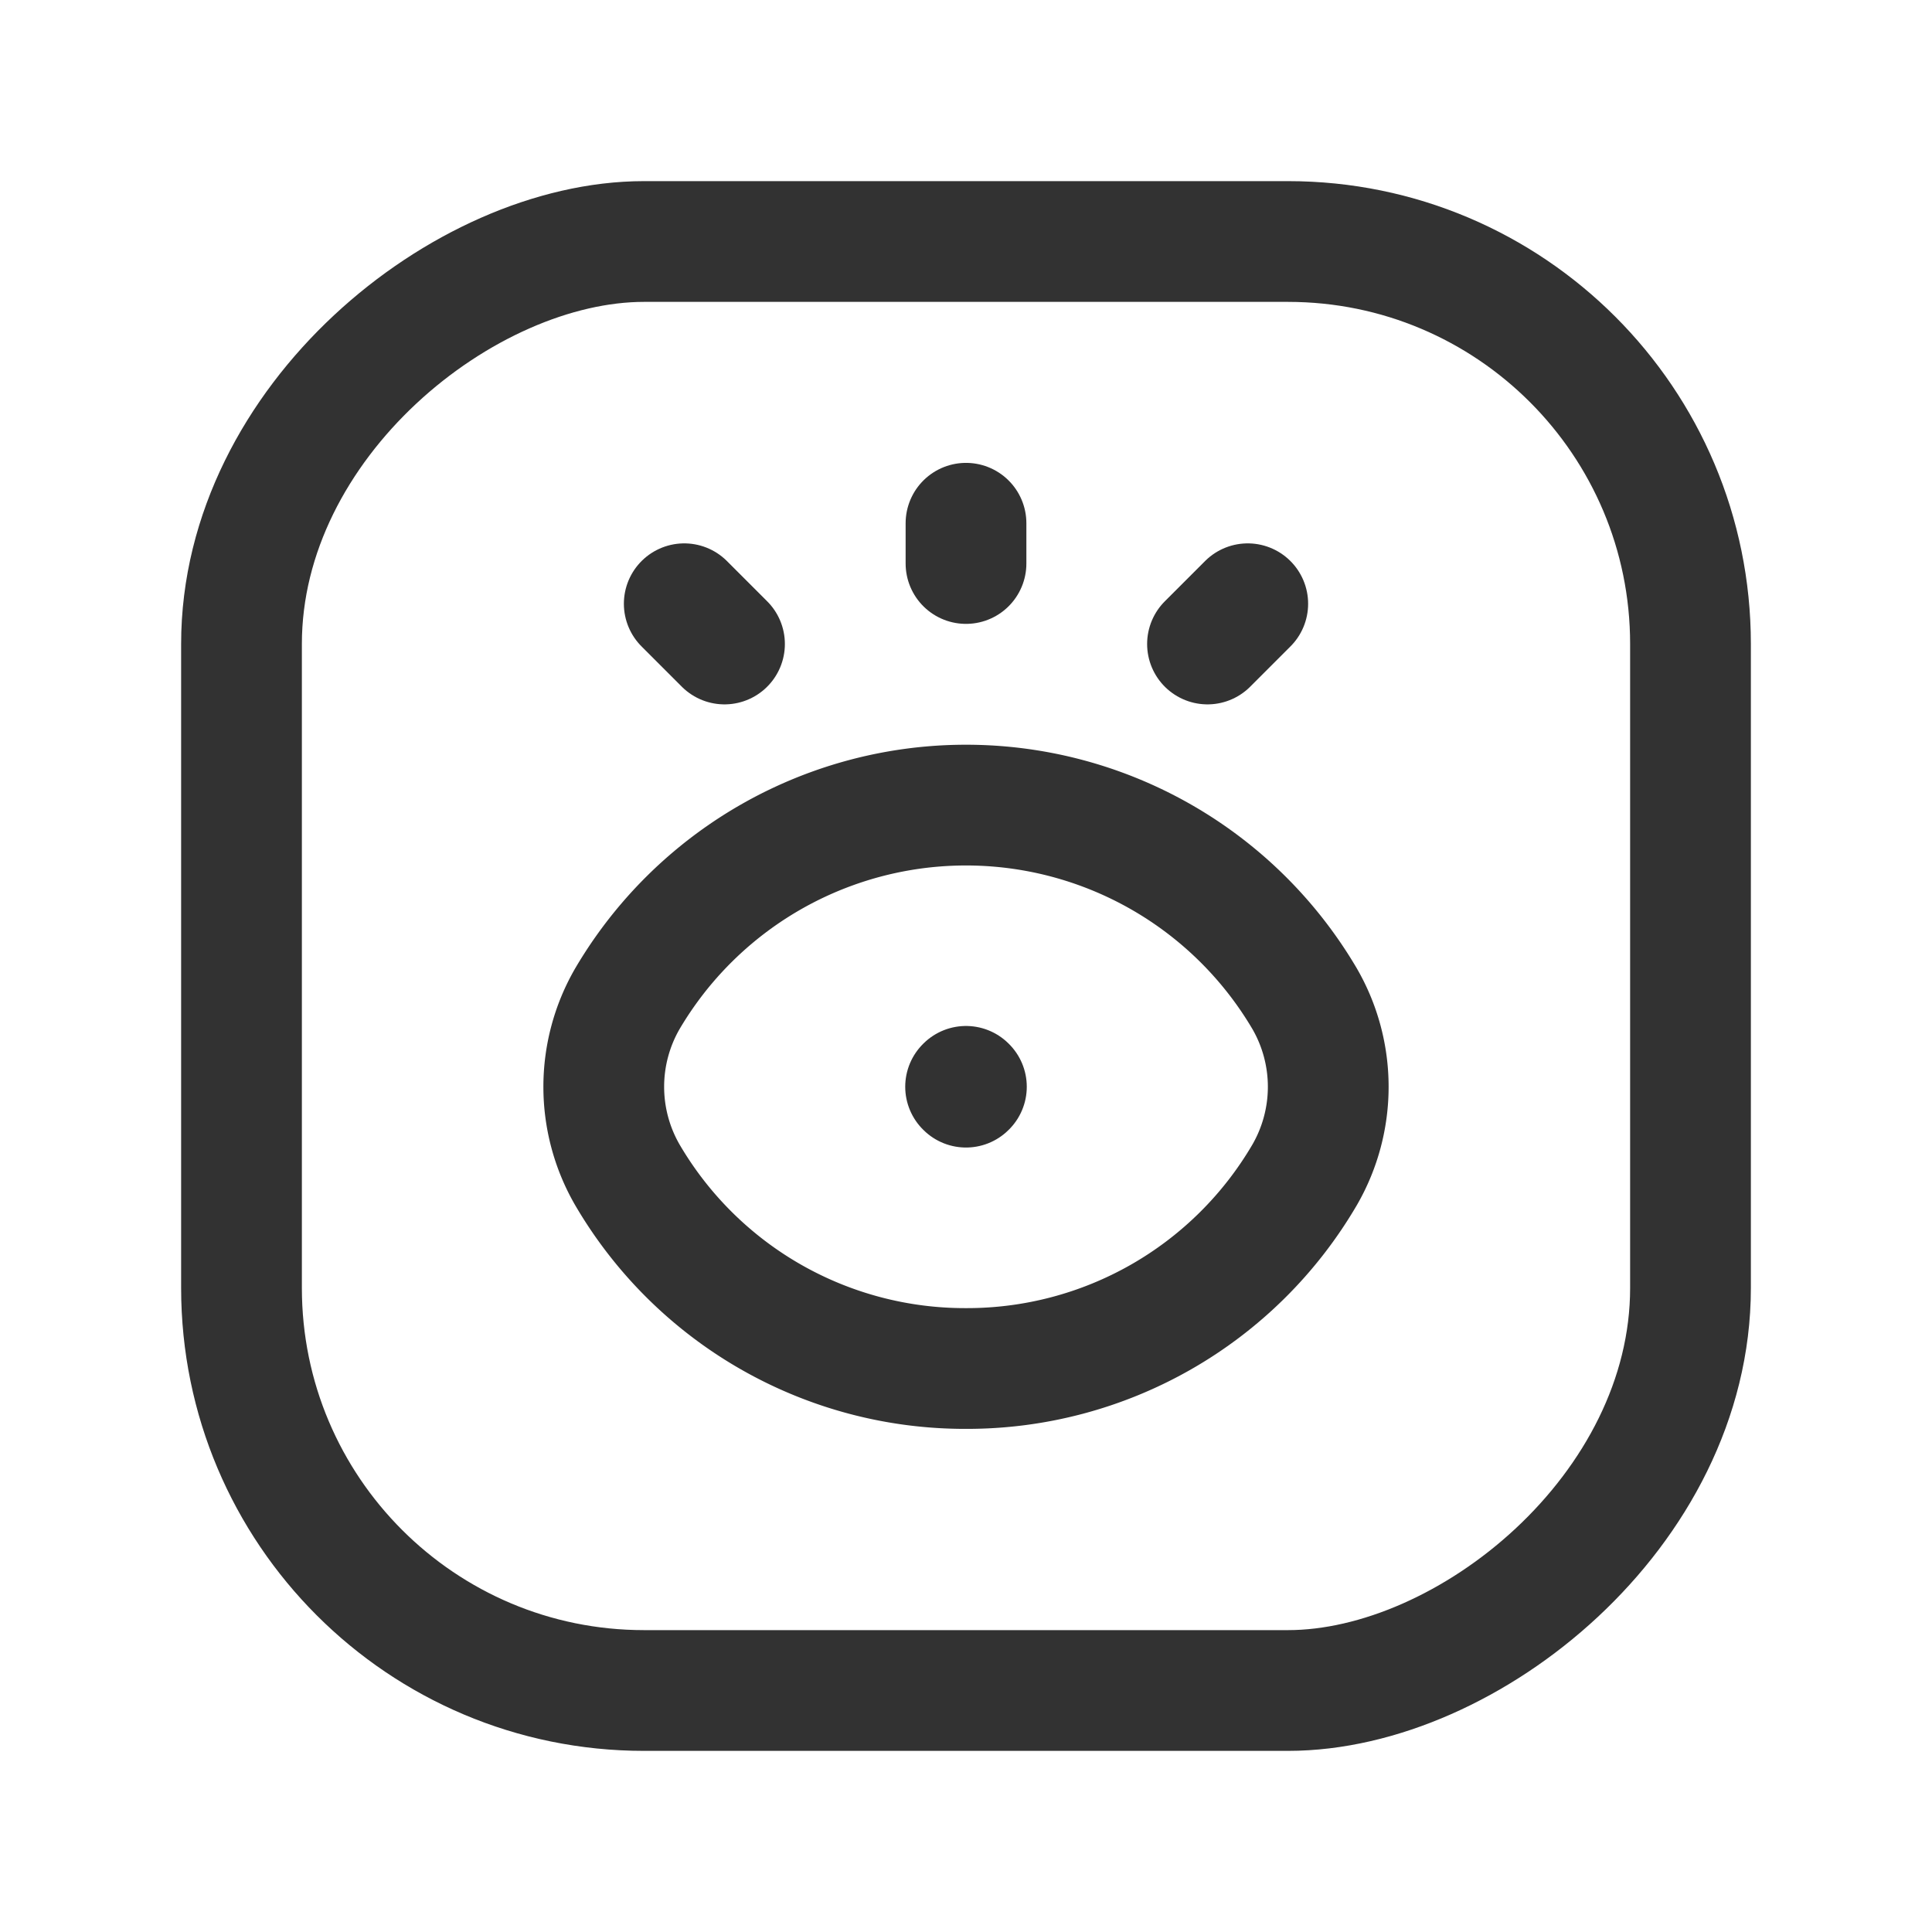 <svg id="Layer_3" data-name="Layer 3" xmlns="http://www.w3.org/2000/svg" viewBox="0 0 24 24"><rect width="24" height="24" fill="none"/><line x1="12" y1="7" x2="12" y2="6.5" fill="none" stroke="#323232" stroke-linecap="round" stroke-linejoin="round" stroke-width="1.5"/><line x1="15" y1="8" x2="15.5" y2="7.5" fill="none" stroke="#323232" stroke-linecap="round" stroke-linejoin="round" stroke-width="1.5"/><line x1="9" y1="8" x2="8.5" y2="7.5" fill="none" stroke="#323232" stroke-linecap="round" stroke-linejoin="round" stroke-width="1.5"/><rect x="3" y="3" width="18" height="18" rx="5" transform="translate(0 24) rotate(-90)" stroke-width="1.5" stroke="#323232" stroke-linecap="round" stroke-linejoin="round" fill="none"/><path d="M12,17a4.858,4.858,0,0,0,4.208-2.408h0a2.187,2.187,0,0,0,0-2.183h0a4.881,4.881,0,0,0-8.416,0h0a2.187,2.187,0,0,0,0,2.183h0A4.858,4.858,0,0,0,12,17Z" fill="none" stroke="#323232" stroke-linecap="round" stroke-linejoin="round" stroke-width="1.5"/><path d="M11.995,13.5l.005-.005.005.005-.005.005-.005-.005" fill="none" stroke="#323232" stroke-linecap="round" stroke-linejoin="round" stroke-width="1.5"/></svg>